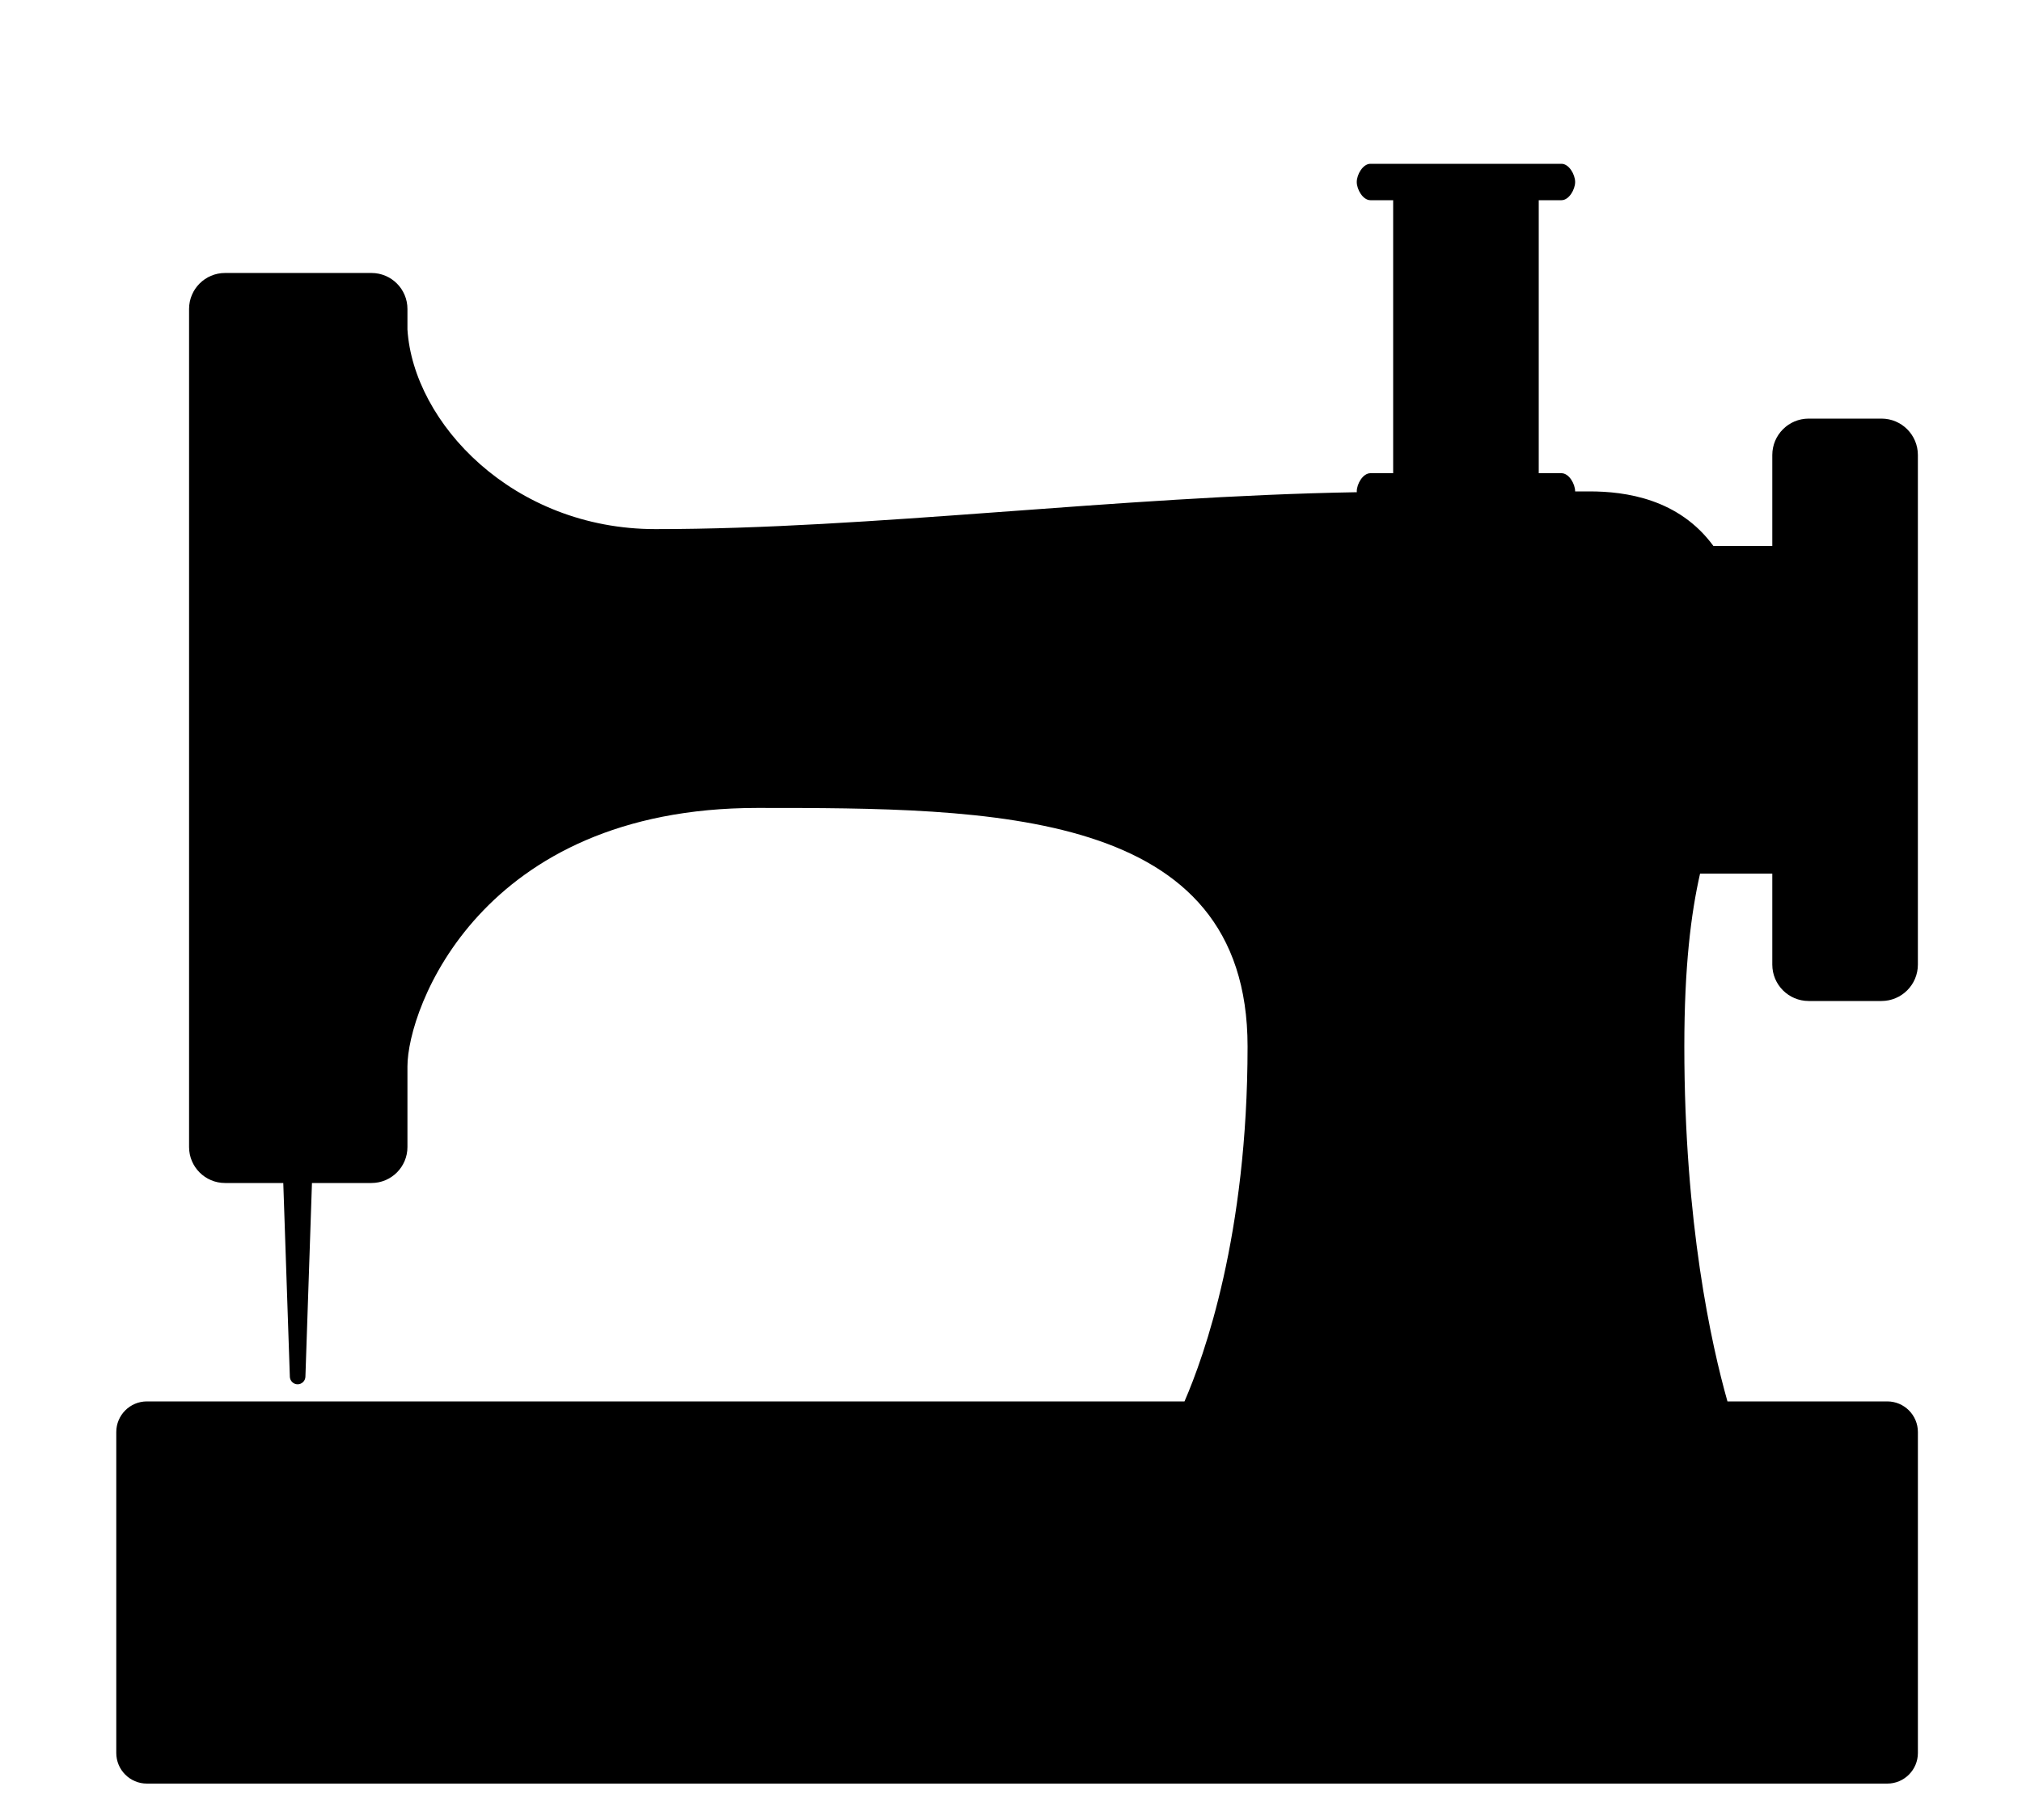 <?xml version="1.0" ?>
<svg xmlns="http://www.w3.org/2000/svg" xmlns:ev="http://www.w3.org/2001/xml-events" xmlns:xlink="http://www.w3.org/1999/xlink" baseProfile="full" enable-background="new 0 0 100 100" height="540px" version="1.1" viewBox="0 0 100 100" width="600px" x="0px" xml:space="preserve" y="0px">
	<defs/>
	<path d="M 93.834,55.0 L 97.834,55.0 C 98.938,55.0 99.834,54.104 99.834,53.0 L 99.834,25.0 C 99.834,23.896 98.938,23.0 97.834,23.0 L 93.834,23.0 C 92.73,23.0 91.834,23.896 91.834,25.0 L 91.834,30.0 L 88.599,30.0 C 86.703,27.405 83.767,27.0 81.792,27.0 C 81.552,27.0 81.282,27.0 81.0,27.0 C 81.0,26.588 80.662,26.0 80.25,26.0 L 79.0,26.0 L 79.0,11.0 L 80.25,11.0 C 80.662,11.0 81.0,10.412 81.0,10.0 C 81.0,9.588 80.662,9.0 80.25,9.0 L 69.75,9.0 C 69.338,9.0 69.0,9.588 69.0,10.0 C 69.0,10.412 69.338,11.0 69.75,11.0 L 71.0,11.0 L 71.0,26.0 L 69.75,26.0 C 69.338,26.0 69.0,26.588 69.0,27.0 C 69.0,27.014 69.007,27.03 69.008,27.044 C 55.772,27.272 42.3,29.072 30.462,29.072 C 22.633,29.072 17.158,23.236 16.834,18.103 L 16.834,16.976 C 16.834,15.884 15.949,14.999 14.857,14.999 L 6.811,14.999 C 5.719,14.999 4.834,15.884 4.834,16.976 L 4.834,63.023 C 4.834,64.115 5.719,65.0 6.811,65.0 L 10.011,65.0 L 10.372,75.647 C 10.379,75.875 10.572,76.061 10.799,76.061 C 11.027,76.061 11.219,75.875 11.227,75.647 L 11.587,65.0 L 14.857,65.0 C 15.949,65.0 16.834,64.115 16.834,63.023 L 16.834,58.593 C 16.834,55.426 20.837,44.392 36.063,44.392 C 48.883,44.393 63.0,44.392 63.0,57.5 C 63.0,67.854 60.62,74.501 59.534,77.0 L 2.519,77.0 C 1.589,77.0 0.834,77.754 0.834,78.685 L 0.834,96.316 C 0.834,97.246 1.588,98.0 2.519,98.0 L 98.15,98.0 C 99.081,98.0 99.835,97.246 99.835,96.315 L 99.835,78.685 C 99.835,77.755 99.081,77.0 98.15,77.0 L 89.37,77.0 C 88.491,73.892 87.0,67.203 87.0,57.5 C 87.0,53.094 87.369,50.184 87.865,48.0 L 91.834,48.0 L 91.834,53.0 C 91.834,54.104 92.729,55.0 93.834,55.0"/>
</svg>
